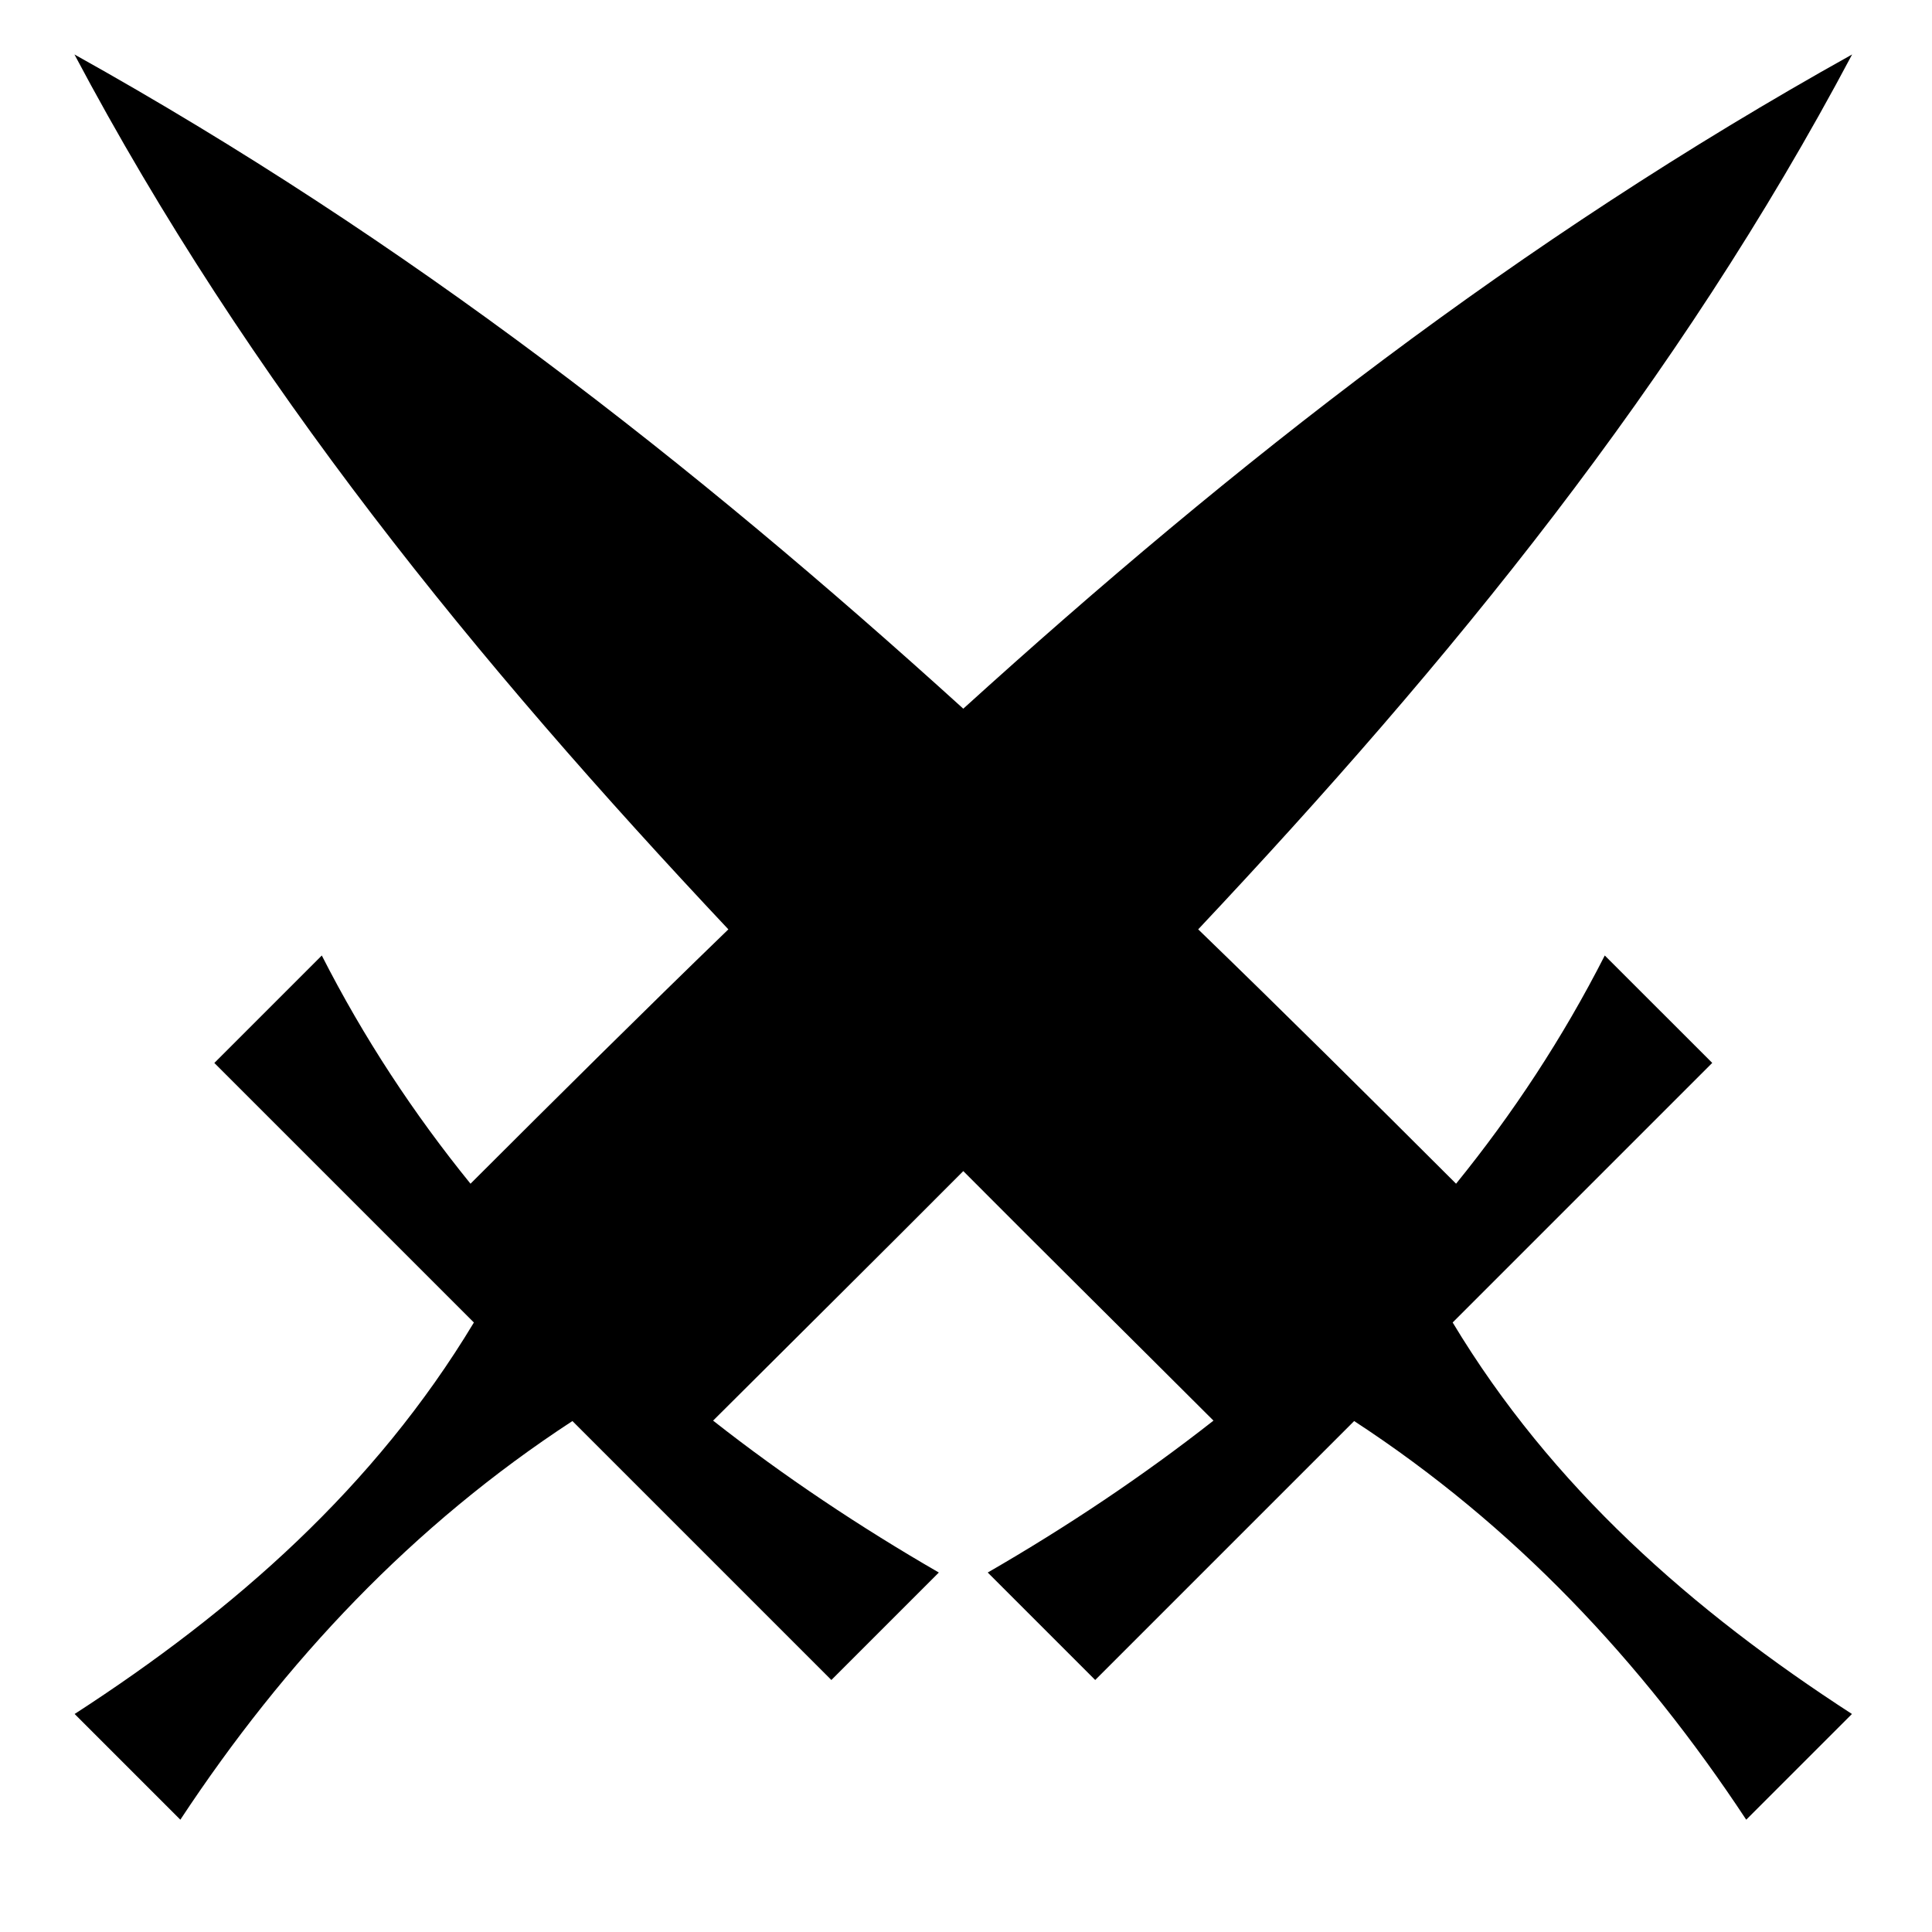 <?xml version="1.0" encoding="utf-8"?>
<!-- Uploaded to: SVG Repo, www.svgrepo.com, Generator: SVG Repo Mixer Tools -->
<svg fill="#000000" width="300px" height="300px" viewBox="0 0 32 32" version="1.1" xmlns="http://www.w3.org/2000/svg">
<title>crossed-swords</title>
<path d="M24.061 21.904l4.299-4.299-1.78-1.779c-0.694 1.364-1.523 2.621-2.463 3.78-1.439-1.437-2.855-2.843-4.271-4.213 4.169-4.433 7.942-9.042 10.831-14.491-5.538 3.087-10.224 6.757-14.722 10.836-4.498-4.079-9.184-7.749-14.722-10.836 2.889 5.449 6.662 10.059 10.831 14.491-1.416 1.37-2.833 2.776-4.271 4.213-0.94-1.159-1.769-2.416-2.463-3.78l-1.78 1.78 4.299 4.299c-1.64 2.725-3.963 4.769-6.613 6.484l1.751 1.751c1.735-2.631 3.853-4.879 6.494-6.603l4.289 4.289 1.78-1.78c-1.308-0.756-2.563-1.592-3.739-2.516 1.396-1.393 2.782-2.764 4.144-4.133 1.362 1.368 2.748 2.739 4.144 4.133-1.177 0.924-2.431 1.761-3.739 2.516l1.78 1.78 4.289-4.289c2.641 1.724 4.759 3.972 6.494 6.603l1.751-1.751c-2.65-1.716-4.973-3.759-6.613-6.484z"></path>
</svg>